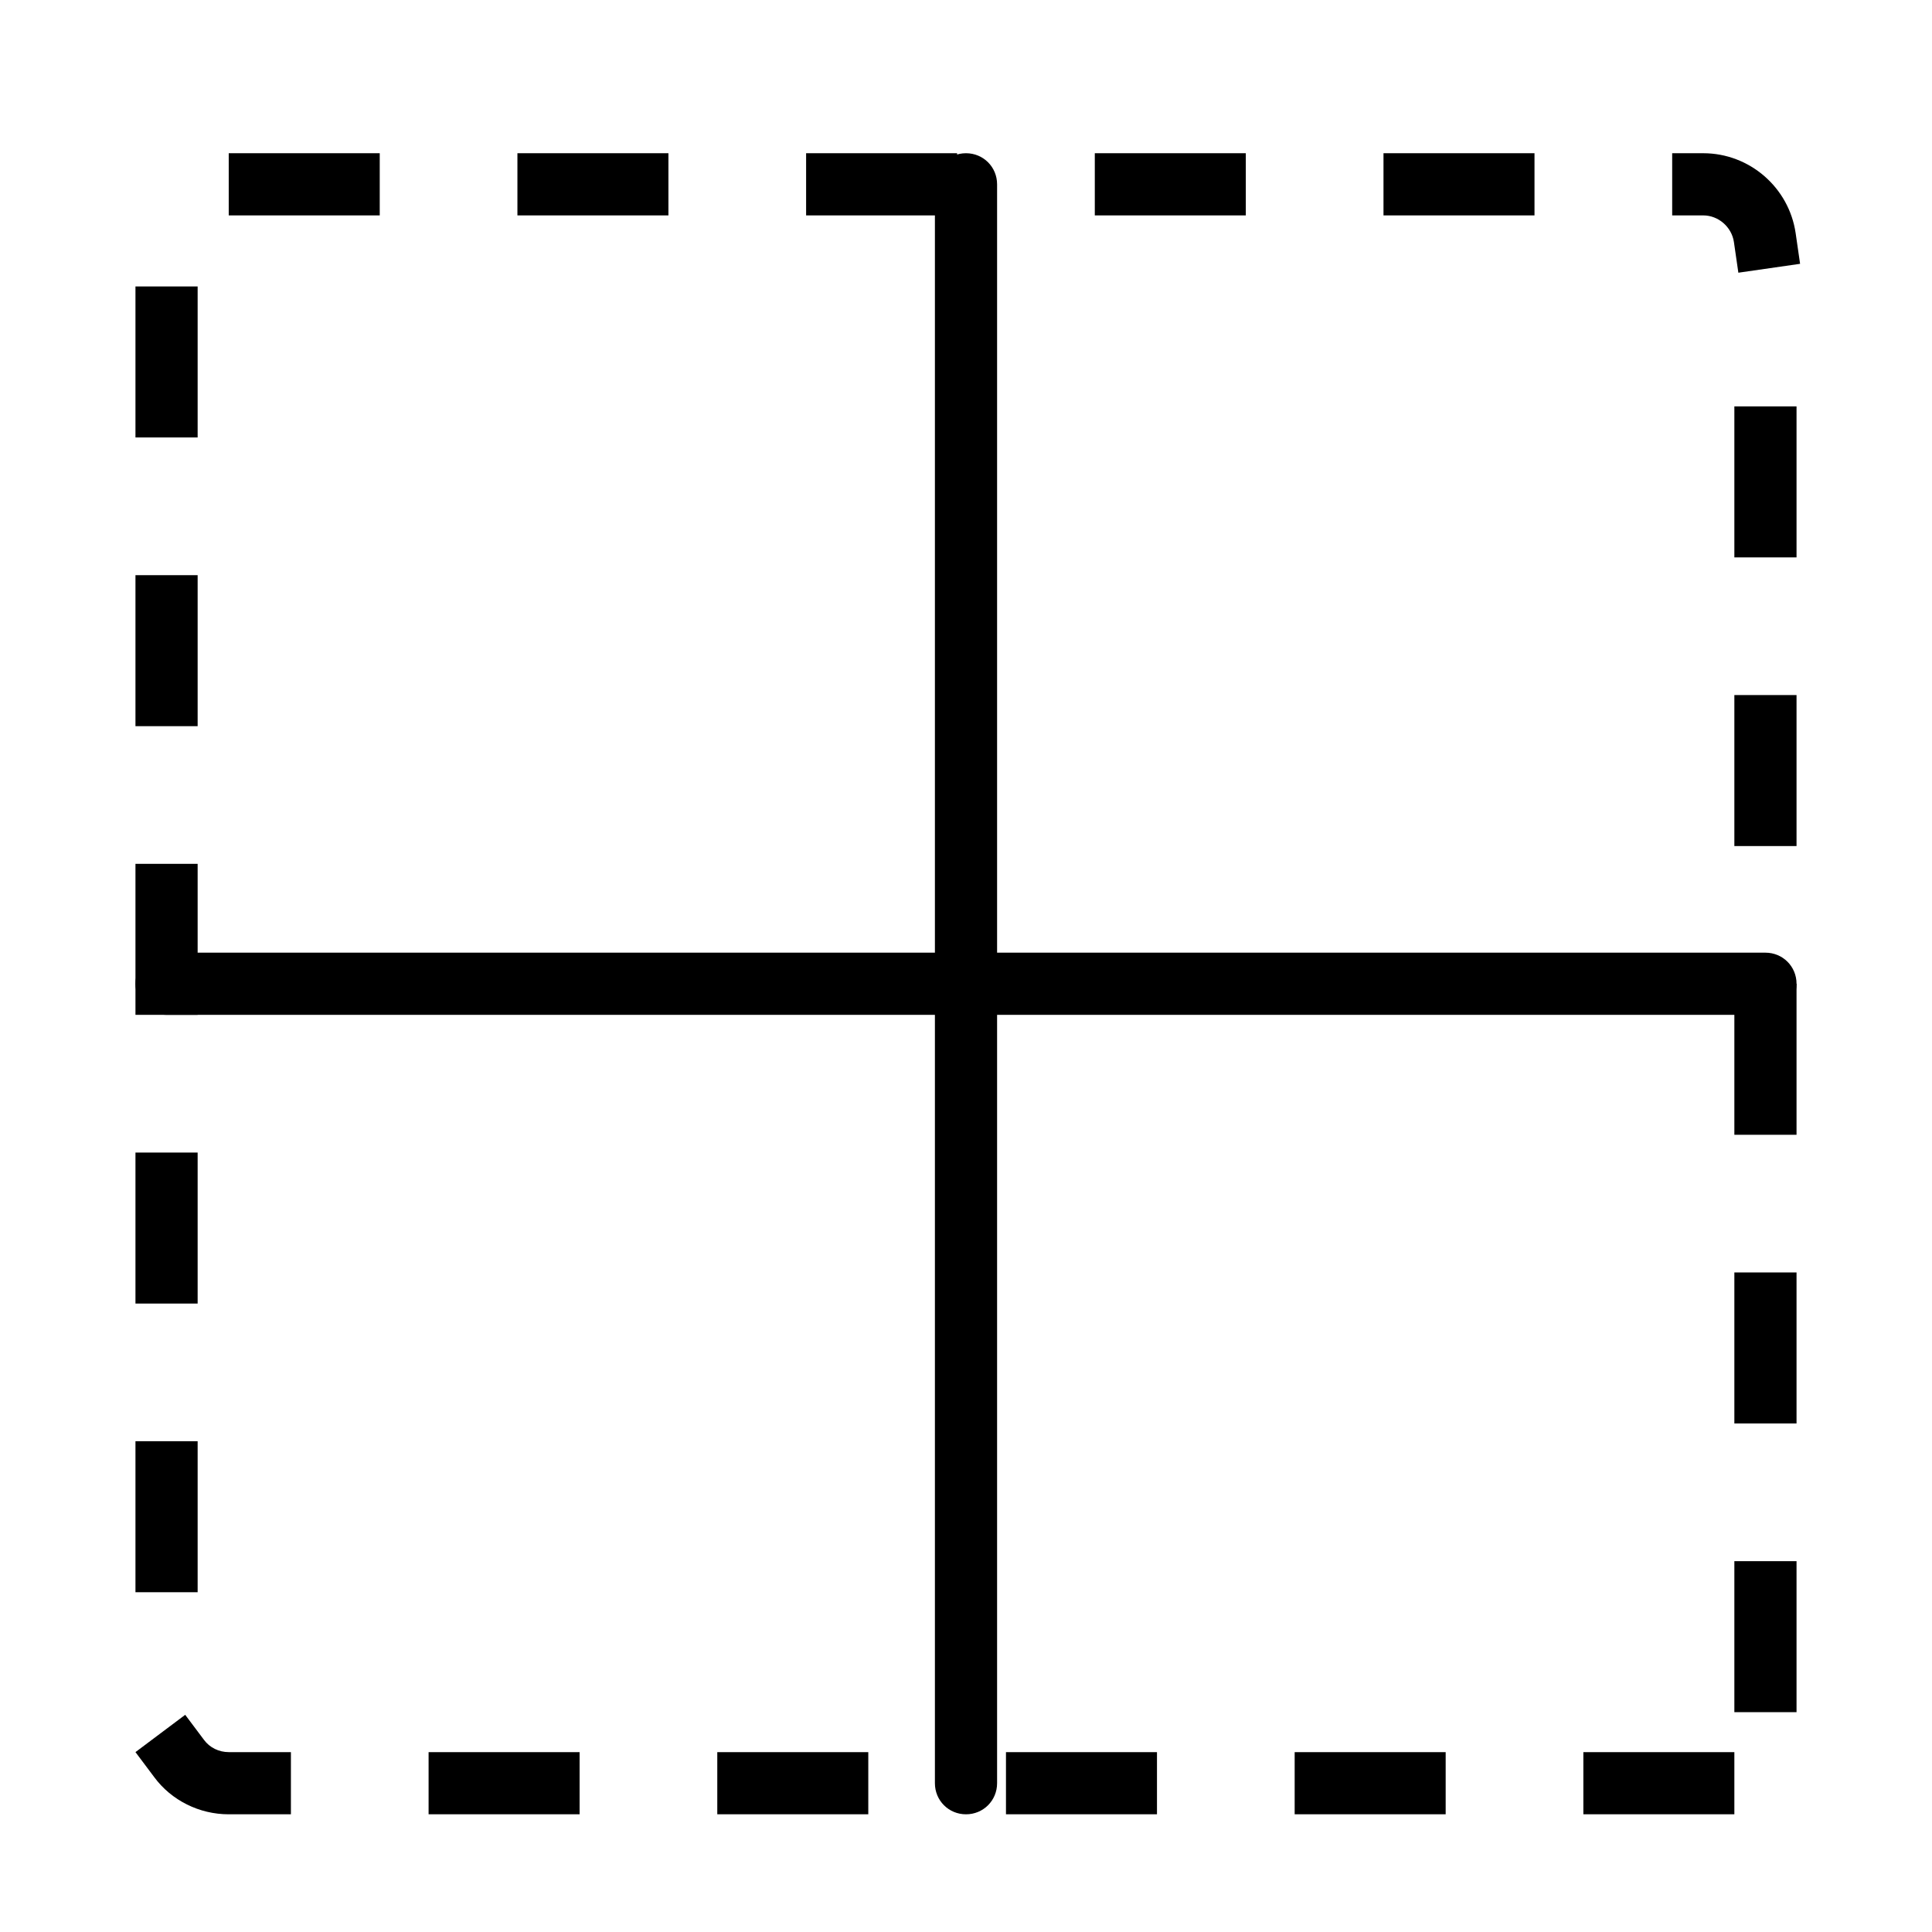 <?xml version="1.0" encoding="utf-8"?>
<!-- Generator: Adobe Illustrator 22.1.0, SVG Export Plug-In . SVG Version: 6.00 Build 0)  -->
<svg version="1.1" id="Layer_1" xmlns="http://www.w3.org/2000/svg" xmlns:xlink="http://www.w3.org/1999/xlink" x="0px" y="0px"
	 viewBox="0 0 435 435" style="enable-background:new 0 0 435 435;" xml:space="preserve">
<g>
	<path d="M390.5,408.5h-34v-14h34V408.5z M325.5,408.5h-34v-14h34V408.5z M260.5,408.5h-34v-14h34V408.5z M195.5,408.5h-34v-14h34
		V408.5z M130.5,408.5h-34v-14h34V408.5z M65.5,408.5h-14c-6.6,0-12.9-3.1-16.8-8.4l-4.2-5.6l11.2-8.4l4.2,5.6
		c1.3,1.8,3.4,2.8,5.6,2.8h14V408.5z M404.5,385.5h-14v-34h14V385.5z M44.5,358.5h-14v-34h14V358.5z M404.5,320.5h-14v-34h14V320.5z
		 M44.5,293.5h-14v-34h14V293.5z M404.5,255.5h-14v-34h14V255.5z M44.5,228.5h-14v-34h14V228.5z M404.5,190.5h-14v-34h14V190.5z
		 M44.5,163.5h-14v-34h14V163.5z M404.5,125.5h-14v-34h14V125.5z M44.5,98.5h-14v-34h14V98.5z M391.4,61.4l-1-6.9
		c-0.5-3.4-3.5-6-6.9-6h-7v-14h7c10.4,0,19.3,7.7,20.8,18l1,6.9L391.4,61.4z M345.5,48.5h-34v-14h34V48.5z M280.5,48.5h-34v-14h34
		V48.5z M215.5,48.5h-34v-14h34V48.5z M150.5,48.5h-34v-14h34V48.5z M85.5,48.5h-34v-14h34V48.5z"/>
</g>
<g>
	<path d="M217.5,408.5c-3.9,0-7-3.1-7-7v-360c0-3.9,3.1-7,7-7s7,3.1,7,7v360C224.5,405.4,221.4,408.5,217.5,408.5z"/>
</g>
<g>
	<path d="M397.5,228.5h-360c-3.9,0-7-3.1-7-7s3.1-7,7-7h360c3.9,0,7,3.1,7,7S401.4,228.5,397.5,228.5z"/>
</g>
</svg>
